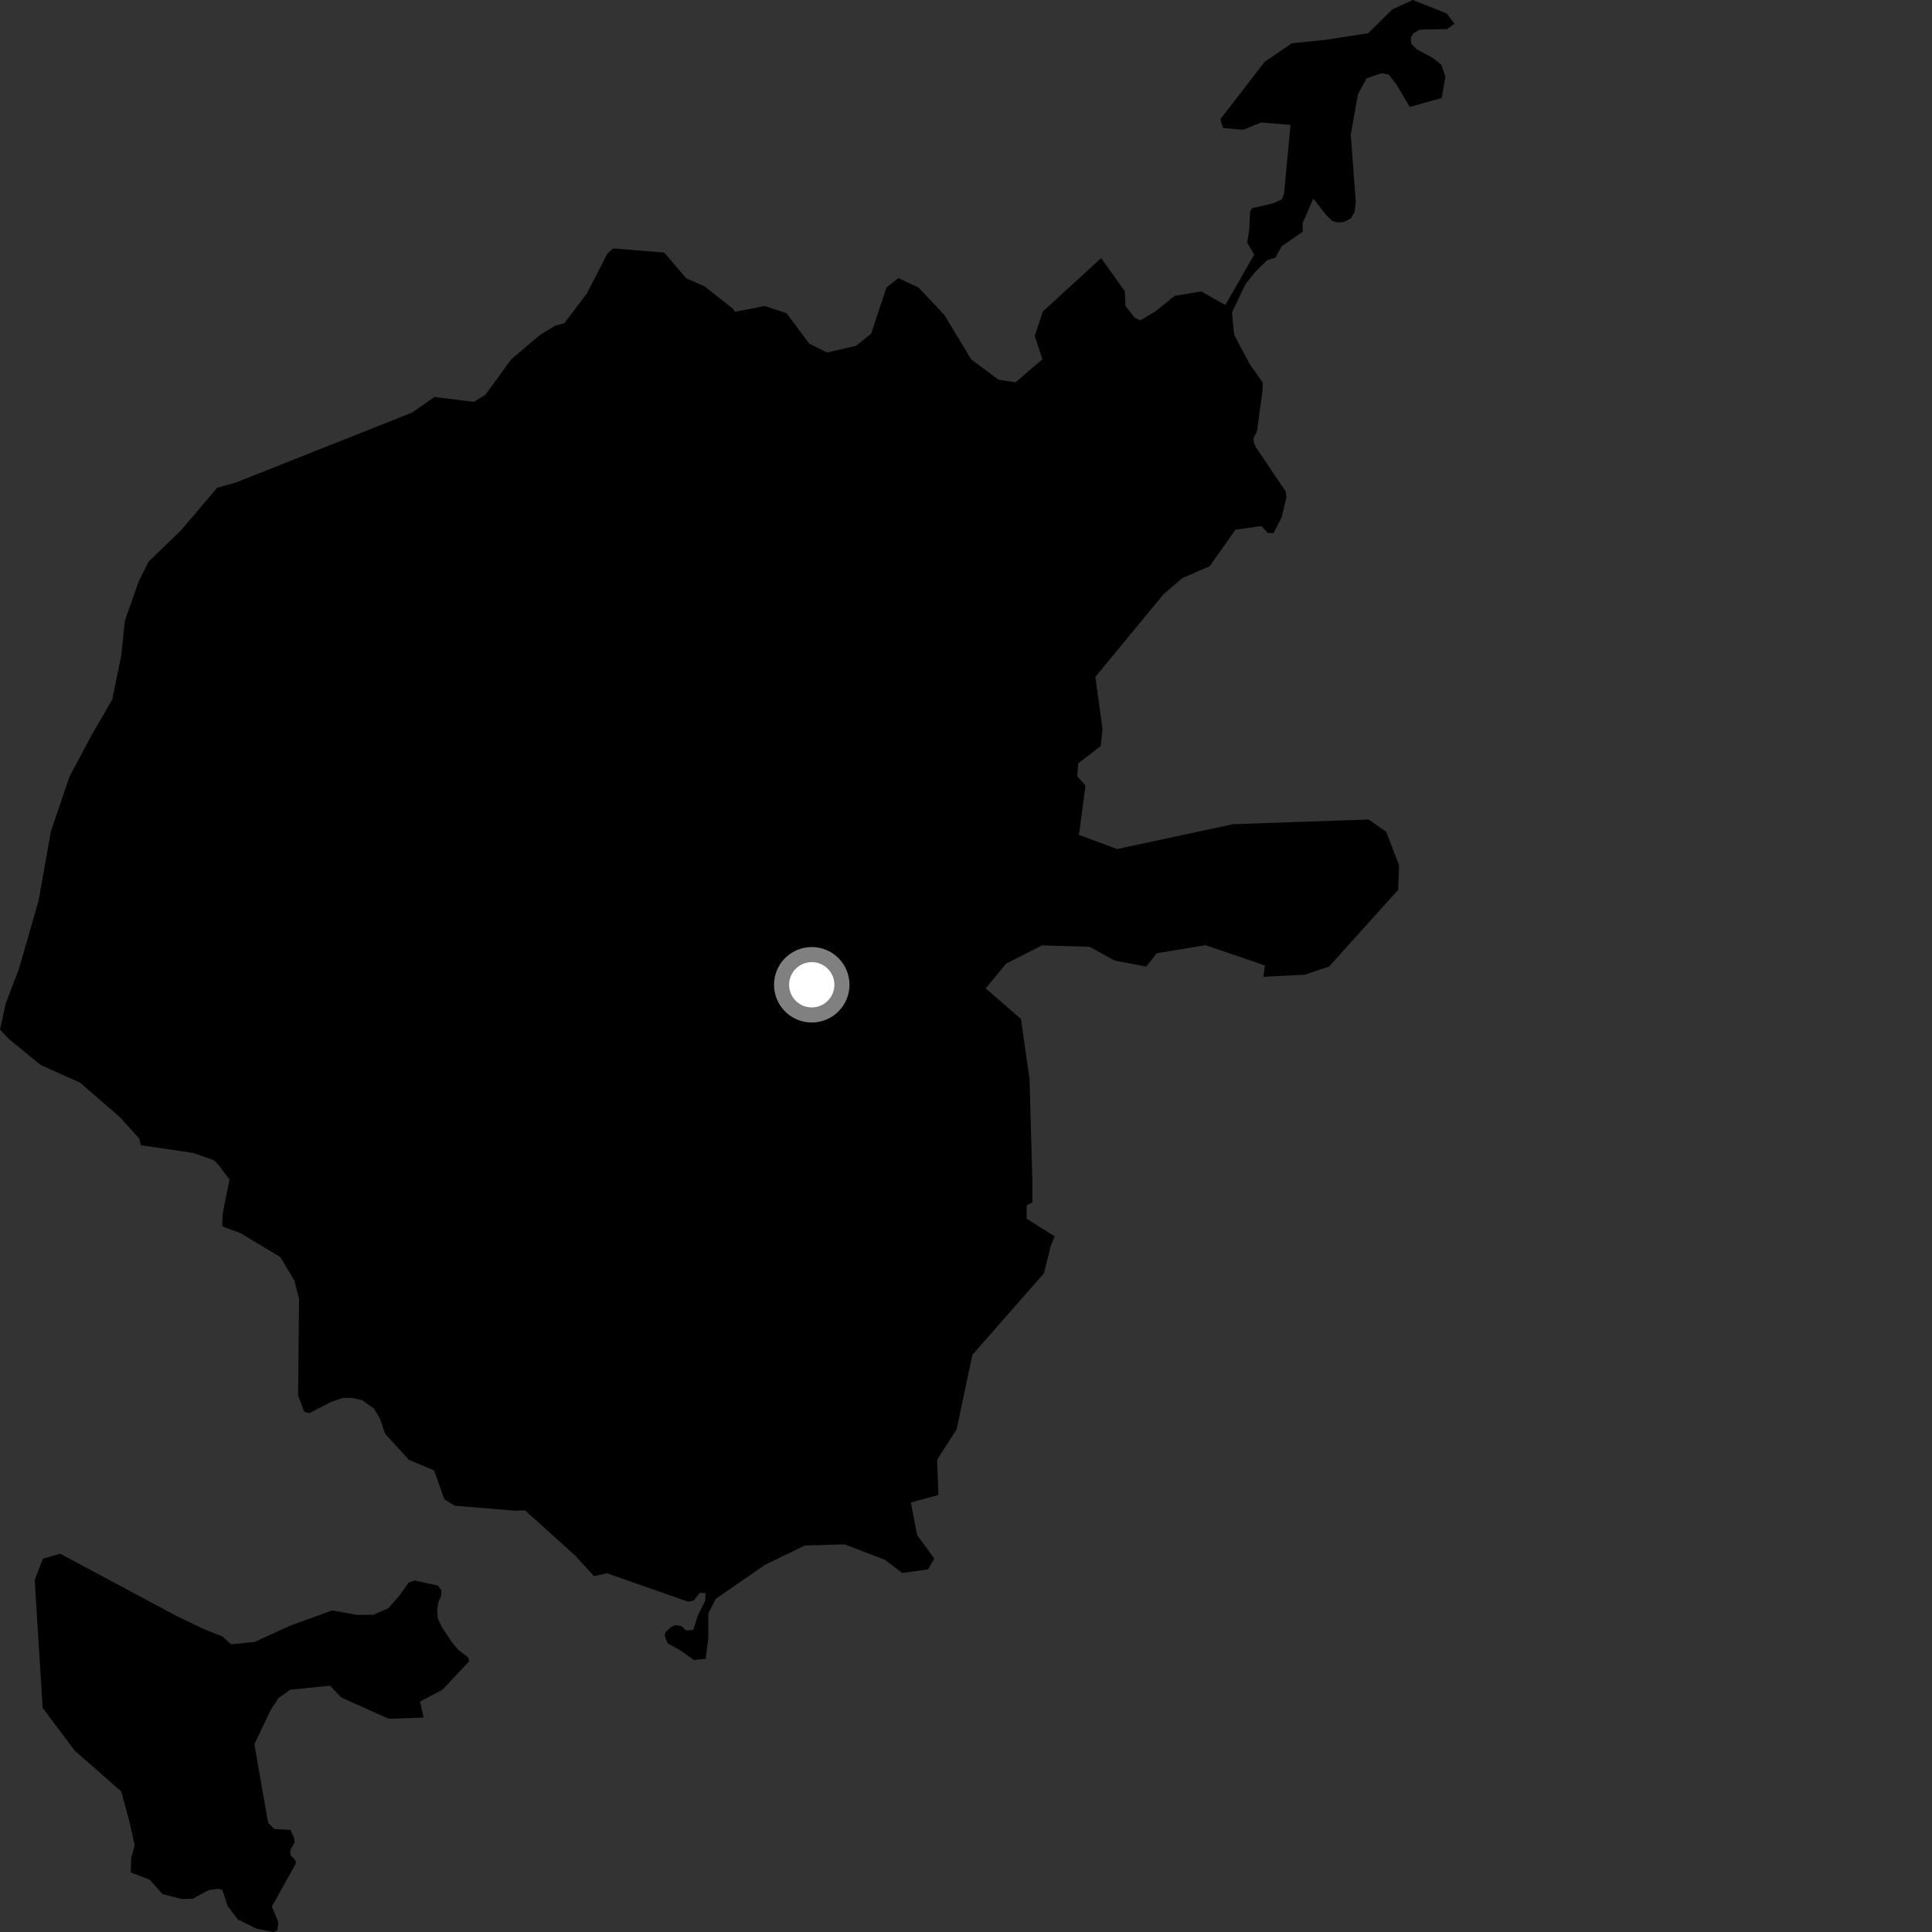 <?xml version="1.0" encoding="utf-8" ?>
<svg baseProfile="full" height="1024" version="1.1" width="1024" xmlns="http://www.w3.org/2000/svg" xmlns:ev="http://www.w3.org/2001/xml-events" xmlns:xlink="http://www.w3.org/1999/xlink"><rect width="100%" height="100%" fill="#333333" stroke="none"/><defs /><polygon fill="black" points="691.577,516.6 704.458,512.266 741.085,471.606 741.538,458.61 734.703,440.838 725.379,434.359 653.571,436.828 592.05,450.018 571.878,442.5 575.318,416.387 570.991,411.461 571.464,404.601 583.397,395.404 584.381,386.458 580.562,358.772 616.601,315.065 626.554,306.455 641.161,300.099 654.832,280.742 668.616,278.817 671.914,282.467 675.044,282.534 679.329,274.146 681.838,263.425 681.482,260.563 665.843,237.345 664.645,234.851 664.343,232.222 666.207,228.642 669.208,206.687 669.213,202.631 662.292,192.866 654.115,177.406 652.977,165.627 660.055,150.691 665.472,143.954 671.686,137.876 675.974,136.604 679.321,130.467 690.529,122.783 690.322,118.458 696.069,105.265 702.783,113.81 706.092,117.097 708.656,117.864 711.931,117.743 715.915,115.835 717.963,112.377 718.594,107.043 715.924,71.383 719.738,49.917 724.377,41.456 732.252,38.82 736.056,39.534 740.01,44.609 747.194,56.677 764.142,51.921 766.066,40.702 763.999,34.387 759.398,30.667 750.88,26.137 748.022,23.097 747.73,20.121 749.151,17.608 752.426,15.709 766.964,15.413 770.908,12.57 766.765,7.11 748.852,0.0 738.039,4.947 725.103,17.63 702.472,21.133 684.689,22.94 670.336,32.727 646.764,63.253 648.255,67.858 658.979,68.759 668.393,64.928 684.007,66.174 680.558,102.863 679.34,105.691 674.752,107.803 663.731,110.317 662.588,112.104 662.117,121.878 661.045,128.619 664.765,134.963 649.421,161.653 636.664,154.462 622.602,156.802 612.427,164.988 604.451,169.782 601.454,168.436 596.517,162.201 596.194,154.403 583.608,136.787 552.737,165.087 548.432,178.101 552.501,190.381 538.296,202.611 529.244,201.252 514.745,190.496 500.605,167.034 486.786,152.374 476.171,147.387 469.856,152.324 461.751,176.79 453.633,183.339 438.354,186.818 428.938,182.139 416.822,165.962 405.259,162.196 389.536,165.28 388.65,163.761 373.281,151.668 363.811,147.55 351.998,133.861 325.004,131.687 321.817,134.598 311.052,155.539 299.09,171.35 294.177,172.653 286.065,177.624 270.873,190.535 257.291,209.222 251.114,213.011 230.32,210.397 218.326,218.711 125.513,255.56 115.099,258.538 95.736,281.316 78.809,297.627 73.549,308.104 66.198,329.028 64.237,347.577 59.467,370.817 48.665,389.451 36.832,411.636 27.017,440.508 20.434,477.419 9.966,513.764 3.118,531.667 0.0,545.682 4.736,550.695 21.534,564.46 42.5,573.877 63.594,592.152 73.839,603.5 74.606,606.979 102.27,611.055 113.295,614.895 116.093,617.751 121.647,625.107 118.009,643.409 117.785,649.977 127.414,653.57 148.584,666.273 156.052,678.736 158.507,688.473 157.995,739.548 161.239,748.329 164.035,748.983 175.4,743.097 181.739,740.921 186.401,740.901 191.784,742.063 198.126,746.453 201.358,751.811 204.029,759.785 216.66,773.702 230.081,779.354 235.512,794.656 241.111,798.072 273.09,800.701 278.236,800.479 304.865,824.498 314.857,835.423 321.721,833.857 364.807,848.964 367.806,848.224 370.865,844.266 373.938,844.317 373.84,848.37 369.83,856.285 367.479,863.913 363.572,864.191 361.172,861.82 357.715,861.355 355.504,862.482 352.808,865 352.334,867.032 353.78,870.956 360.878,874.929 367.689,879.842 374.016,879.201 375.408,868.653 375.419,855.218 379.326,847.439 405.411,829.423 426.495,819.167 447.719,818.548 469.068,826.732 478.202,833.734 491.971,831.773 495.172,825.995 486.09,813.649 482.774,796.339 497.38,792.388 496.698,773.702 507.045,757.557 515.375,718.102 553.319,674.859 556.935,660.309 558.993,655.275 544.095,645.93 544.185,638.802 547.163,637.35 547.223,627.286 545.673,571.914 541.129,540.088 522.438,523.862 533.309,510.708 552.196,501.09 577.457,501.799 590.762,509.101 607.493,512.292 613.101,505.236 638.977,500.964 670.41,511.705 669.654,517.723 691.577,516.6" /><polygon fill="black" points="223.069,838.419 219.689,837.685 216.548,838.828 211.409,846.05 205.786,852.382 197.894,855.877 189.038,855.902 176.04,853.553 153.841,861.625 134.942,870.25 122.469,871.526 117.837,867.32 108.114,863.507 93.814,856.649 31.9,823.499 22.739,826.131 18.401,837.44 22.619,905.227 39.558,927.848 64.251,949.467 68.776,966.093 71.367,978.059 69.539,984.9 69.297,992.394 79.32,996.279 86.189,1003.933 96.558,1006.554 102.257,1006.312 110.557,1001.797 115.274,1001.114 117.784,1001.582 120.654,1010.211 126.031,1017.337 135.852,1022.188 144.872,1024.0 147.017,1023.072 147.561,1018.902 144.09,1010.485 156.984,987.389 156.411,985.826 153.899,983.157 153.9,980.646 156.092,976.536 155.924,974.144 153.921,969.877 145.403,969.41 142.109,966.144 134.825,924.444 143.527,906.228 147.672,899.918 153.837,895.604 174.919,893.445 180.856,899.685 206.084,911.009 224.514,910.355 222.615,901.88 234.472,895.6 248.7,880.503 248.059,878.365 243.093,874.653 239.628,870.617 234.237,862.41 231.963,857.647 231.732,853.244 232.332,849.199 233.885,845.726 233.879,842.867 232.021,840.389 223.069,838.419" /><circle cx="430.25" cy="521.953" fill="rgb(100%,100%,100%)" r="16" stroke="grey" stroke-width="8" /></svg>